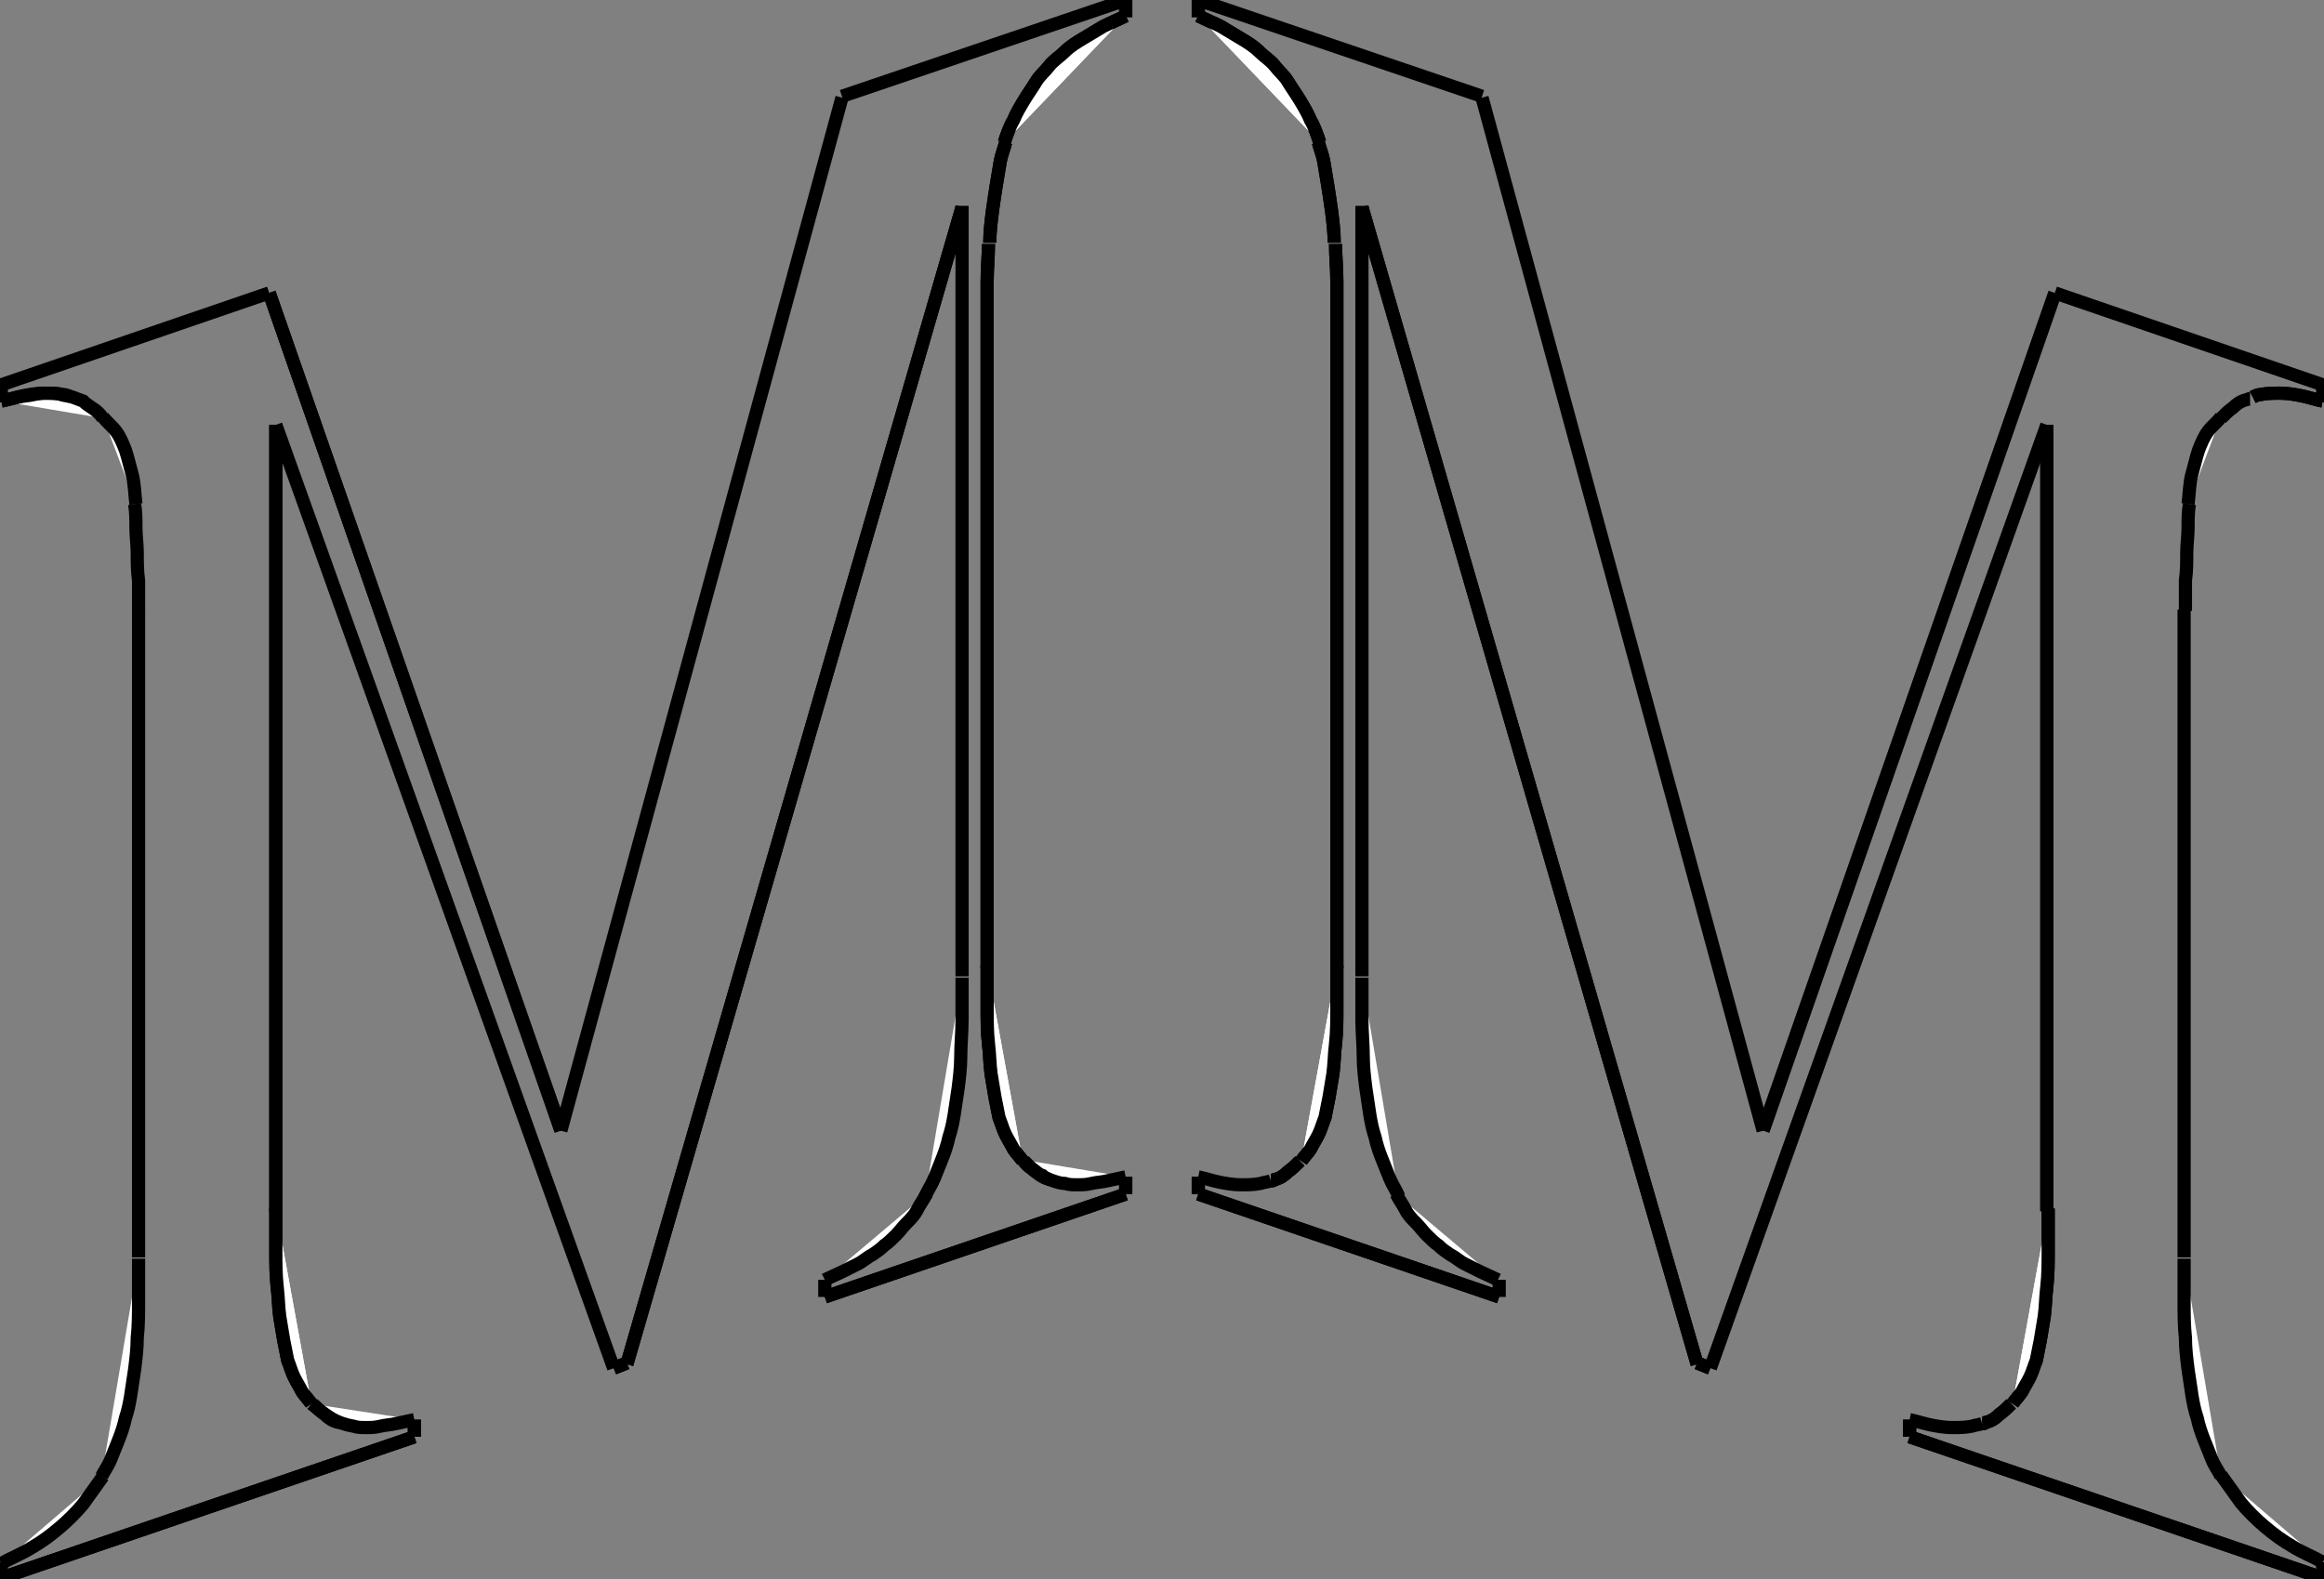 <?xml version="1.0" encoding="utf-8"?>
<!-- Generator: Adobe Illustrator 22.1.0, SVG Export Plug-In . SVG Version: 6.00 Build 0)  -->
<svg version="1.1" id="svg4136" xmlns="http://www.w3.org/2000/svg" xmlns:xlink="http://www.w3.org/1999/xlink" x="0px" y="0px"
	 viewBox="0 0 176.1 119.7" style="enable-background:new 0 0 176.1 119.7;" xml:space="preserve">
<rect x="0" y="0" width="176.1" height="119.7" fill="#808080" stroke="none"/>
<style type="text/css">
	.st0{fill:#FFFFFF;stroke:#000000;stroke-miterlimit:10;}
</style>
<g>
	<title>MMFix</title>
	<g id="g4155">
		<path id="path4157" class="st0" d="M176,30.4c-0.5-0.1-1.1-0.3-1.6-0.4c-0.5-0.1-1.1-0.2-1.6-0.2c-0.5,0-1,0-1.5,0.1
			c-0.2,0-0.4,0.1-0.6,0.2"/>
		<path id="path4159" class="st0" d="M170.5,30.2c-0.1,0-0.2,0.1-0.3,0.1c-0.4,0.1-0.7,0.3-1,0.6c-0.3,0.2-0.6,0.5-0.9,0.8"/>
		<path id="path4161" class="st0" d="M168.3,31.6c-0.3,0.4-0.7,0.7-1,1.1c-0.3,0.4-0.5,0.9-0.7,1.4c-0.2,0.6-0.3,1.1-0.5,1.8
			s-0.2,1.5-0.3,2.3"/>
		<path id="path4163" class="st0" d="M165.9,38.2c-0.1,0.6-0.1,1.2-0.1,1.8c0,0.6-0.1,1.3-0.1,1.9c0,0.7,0,1.4-0.1,2.1v2.3"/>
		<path id="path4165" class="st0" d="M165.5,95.4v3.2c0,0.9,0,1.9,0.1,2.8c0,0.8,0.1,1.6,0.2,2.4c0.1,0.7,0.2,1.3,0.3,2
			c0.1,0.6,0.2,1.1,0.4,1.7c0.1,0.5,0.3,1.1,0.5,1.6l0.6,1.5c0.2,0.5,0.5,0.9,0.7,1.3"/>
		<path id="path4167" class="st0" d="M168.3,111.8l1.5,2.1c0.5,0.6,1.2,1.3,1.8,1.8c0.7,0.6,1.4,1.1,2.1,1.5
			c0.8,0.5,1.6,0.8,2.3,1.2"/>
		<path id="path4169" class="st0" d="M144.7,107.6c0.5,0.1,1.1,0.3,1.6,0.4c0.5,0.1,1.1,0.2,1.6,0.2c0.5,0,1,0,1.5-0.1
			c0.3-0.1,0.5-0.1,0.8-0.2"/>
		<path id="path4171" class="st0" d="M150.2,107.9c0.1,0,0.2,0,0.3-0.1c0.4-0.1,0.7-0.3,1-0.6c0.3-0.2,0.6-0.5,0.9-0.8"/>
		<path id="path4173" class="st0" d="M152.5,106.4c0.2-0.3,0.5-0.6,0.7-0.9c0.2-0.4,0.4-0.7,0.6-1.1c0.2-0.4,0.3-0.8,0.5-1.3
			l0.3-1.5l0.3-1.8c0.1-0.7,0.1-1.5,0.2-2.3c0.1-0.9,0.1-1.8,0.1-2.7v-3.2"/>
		<path id="path4175" class="st0" d="M103.2,74.1v3.2c0,0.9,0.1,1.9,0.1,2.8c0,0.8,0.1,1.6,0.2,2.4c0.1,0.7,0.2,1.3,0.3,2
			c0.1,0.6,0.2,1.1,0.4,1.7c0.1,0.5,0.3,1.1,0.5,1.6l0.6,1.5c0.2,0.5,0.5,0.9,0.7,1.4"/>
		<path id="path4177" class="st0" d="M105.8,90.5c0.2,0.4,0.5,0.8,0.7,1.2c0.2,0.4,0.5,0.7,0.8,1c0.3,0.3,0.5,0.6,0.8,0.9
			c0.3,0.3,0.6,0.6,0.9,0.8c0.3,0.3,0.6,0.5,0.9,0.7c0.4,0.2,0.7,0.5,1.1,0.7c0.4,0.2,0.8,0.4,1.2,0.6c0.4,0.2,0.9,0.4,1.3,0.6"/>
		<path id="path4179" class="st0" d="M90.8,89.2c0.5,0.1,1.1,0.3,1.6,0.4c0.5,0.1,1.1,0.2,1.6,0.2c0.5,0,1,0,1.5-0.1
			c0.3-0.1,0.5-0.1,0.8-0.2"/>
		<path id="path4181" class="st0" d="M96.3,89.5c0.1,0,0.2,0,0.3-0.1c0.4-0.1,0.7-0.3,1-0.6c0.3-0.2,0.6-0.5,0.9-0.8"/>
		<path id="path4183" class="st0" d="M98.6,88c0.2-0.3,0.5-0.6,0.7-0.9c0.2-0.4,0.4-0.7,0.6-1.1c0.2-0.4,0.3-0.8,0.5-1.3l0.3-1.5
			l0.3-1.8c0.1-0.7,0.1-1.5,0.2-2.3c0.1-0.9,0.1-1.8,0.1-2.7v-3.2"/>
		<path id="path4185" class="st0" d="M101.3,24.3v-3c0-0.9-0.1-1.9-0.1-2.8"/>
		<path id="path4187" class="st0" d="M101.1,18.4c0-0.8-0.1-1.6-0.2-2.4c-0.1-0.7-0.2-1.4-0.3-2l-0.3-1.8c-0.1-0.5-0.3-1-0.4-1.4"/>
		<path id="path4189" class="st0" d="M100,10.8c-0.2-0.6-0.4-1.2-0.7-1.7c-0.2-0.5-0.5-1-0.8-1.5c-0.3-0.5-0.6-0.9-0.9-1.4
			s-0.7-0.8-1-1.2s-0.8-0.7-1.2-1.1c-0.4-0.4-0.9-0.7-1.4-1L92.5,2c-0.6-0.3-1.1-0.5-1.7-0.8"/>
		<path id="path4191" class="st0" d="M96.3,89.5c0.1,0,0.2,0,0.3-0.1c0.4-0.1,0.7-0.3,1-0.6c0.3-0.2,0.6-0.5,0.9-0.8"/>
		<path id="path4193" class="st0" d="M98.6,88c0.2-0.3,0.5-0.6,0.7-0.9c0.2-0.4,0.4-0.7,0.6-1.1c0.2-0.4,0.3-0.8,0.5-1.3l0.3-1.5
			l0.3-1.8c0.1-0.7,0.1-1.5,0.2-2.3c0.1-0.9,0.1-1.8,0.1-2.7v-3.2"/>
		<path id="path4195" class="st0" d="M100,10.8c-0.2-0.6-0.4-1.2-0.7-1.7c-0.2-0.5-0.5-1-0.8-1.5c-0.3-0.5-0.6-0.9-0.9-1.4
			s-0.7-0.8-1-1.2s-0.8-0.7-1.2-1.1c-0.4-0.4-0.9-0.7-1.4-1L92.5,2c-0.6-0.3-1.1-0.5-1.7-0.8"/>
		<path id="path4197" class="st0" d="M101.3,24.3v-3c0-0.9-0.1-1.9-0.1-2.8"/>
		<path id="path4199" class="st0" d="M101.1,18.4c0-0.8-0.1-1.6-0.2-2.4c-0.1-0.7-0.2-1.4-0.3-2l-0.3-1.8c-0.1-0.5-0.3-1-0.4-1.4"/>
		<path id="path4201" class="st0" d="M150.2,107.9c0.1,0,0.2,0,0.3-0.1c0.4-0.1,0.7-0.3,1-0.6c0.3-0.2,0.6-0.5,0.9-0.8"/>
		<path id="path4203" class="st0" d="M152.5,106.4c0.2-0.3,0.5-0.6,0.7-0.9c0.2-0.4,0.4-0.7,0.6-1.1c0.2-0.4,0.3-0.8,0.5-1.3
			l0.3-1.5l0.3-1.8c0.1-0.7,0.1-1.5,0.2-2.3c0.1-0.9,0.1-1.8,0.1-2.7v-3.2"/>
		<path id="path4205" class="st0" d="M176,30.4c-0.5-0.1-1.1-0.3-1.6-0.4c-0.5-0.1-1.1-0.2-1.6-0.2c-0.5,0-1,0-1.5,0.1
			c-0.2,0-0.4,0.1-0.6,0.2"/>
		<path id="path4207" class="st0" d="M76.1,10.8c0.2-0.6,0.4-1.2,0.7-1.7c0.2-0.5,0.5-1,0.8-1.5c0.3-0.5,0.6-0.9,0.9-1.4
			s0.7-0.8,1-1.2s0.8-0.7,1.2-1.1c0.4-0.4,0.9-0.7,1.4-1L83.6,2c0.6-0.3,1.1-0.5,1.7-0.8"/>
		<path id="path4209" class="st0" d="M75,18.4c0-0.8,0.1-1.6,0.2-2.4c0.1-0.7,0.2-1.4,0.3-2l0.3-1.8c0.1-0.5,0.3-1,0.4-1.4"/>
		<path id="path4211" class="st0" d="M74.8,24.3v-3c0-0.9,0.1-1.9,0.1-2.8"/>
		<path id="path4213" class="st0" d="M77.5,88c-0.2-0.3-0.5-0.6-0.7-0.9c-0.2-0.4-0.4-0.7-0.6-1.1c-0.2-0.4-0.3-0.8-0.5-1.3
			l-0.3-1.5l-0.3-1.8c-0.1-0.7-0.1-1.5-0.2-2.3c-0.1-0.9-0.1-1.8-0.1-2.7v-3.2"/>
		<path id="path4215" class="st0" d="M85.3,89.2l-1.4,0.3c-0.4,0.1-0.8,0.1-1.2,0.2s-0.7,0.1-1.1,0.1c-0.3,0-0.6,0-0.9-0.1
			c-0.3,0-0.6-0.1-0.9-0.2c-0.3-0.1-0.6-0.2-0.8-0.4c-0.3-0.1-0.6-0.3-0.8-0.5c-0.3-0.2-0.5-0.4-0.7-0.7"/>
		<path id="path4217" class="st0" d="M70.2,90.5c-0.2,0.4-0.5,0.8-0.7,1.2c-0.2,0.4-0.5,0.7-0.8,1c-0.3,0.3-0.5,0.6-0.8,0.9
			c-0.3,0.3-0.6,0.6-0.9,0.8c-0.3,0.3-0.6,0.5-0.9,0.7c-0.4,0.2-0.7,0.5-1.1,0.7c-0.4,0.2-0.8,0.4-1.2,0.6c-0.4,0.2-0.9,0.4-1.3,0.6
			"/>
		<path id="path4219" class="st0" d="M72.9,74.1v3.2c0,0.9-0.1,1.9-0.1,2.8c0,0.8-0.1,1.6-0.2,2.4c-0.1,0.7-0.2,1.3-0.3,2
			c-0.1,0.6-0.2,1.1-0.4,1.7c-0.1,0.5-0.3,1.1-0.5,1.6l-0.6,1.5c-0.2,0.5-0.5,0.9-0.7,1.4"/>
		<path id="path4221" class="st0" d="M23.6,106.4c-0.2-0.3-0.5-0.6-0.7-0.9c-0.2-0.4-0.4-0.7-0.6-1.1c-0.2-0.4-0.3-0.8-0.5-1.3
			l-0.3-1.5l-0.3-1.8c-0.1-0.7-0.1-1.5-0.2-2.3c-0.1-0.9-0.1-1.8-0.1-2.7v-3.2"/>
		<path id="path4223" class="st0" d="M31.4,107.6l-1.4,0.3c-0.4,0.1-0.8,0.1-1.2,0.2s-0.7,0.1-1.1,0.1c-0.3,0-0.6,0-0.9-0.1
			c-0.6-0.1-1.2-0.3-1.7-0.6c-0.5-0.3-1-0.7-1.5-1.1"/>
		<path id="path4225" class="st0" d="M7.8,111.9L6.3,114c-0.5,0.6-1.2,1.3-1.8,1.8c-0.7,0.6-1.4,1.1-2.1,1.5
			c-0.8,0.5-1.6,0.8-2.3,1.2"/>
		<path id="path4227" class="st0" d="M10.5,95.4v3.2c0,0.9,0,1.9-0.1,2.8c0,0.8-0.1,1.6-0.2,2.4c-0.1,0.7-0.2,1.3-0.3,2
			c-0.1,0.6-0.2,1.1-0.4,1.7c-0.1,0.5-0.3,1.1-0.5,1.6l-0.6,1.5c-0.2,0.5-0.5,0.9-0.7,1.3"/>
		<path id="path4229" class="st0" d="M10.2,38.2c0.1,0.6,0.1,1.2,0.1,1.8c0,0.6,0.1,1.3,0.1,1.9c0,0.7,0,1.4,0.1,2.1v2.3"/>
		<path id="path4231" class="st0" d="M7.8,31.6c0.3,0.4,0.7,0.7,1,1.1c0.3,0.4,0.5,0.9,0.7,1.4c0.2,0.6,0.3,1.1,0.5,1.8
			s0.2,1.5,0.3,2.3"/>
		<path id="path4233" class="st0" d="M0.1,30.4l1.3-0.3C1.8,30,2.2,30,2.6,29.9s0.7-0.1,1.1-0.1c0.3,0,0.6,0,0.9,0.1
			C4.9,30,5.2,30,5.5,30.1s0.5,0.2,0.8,0.3c0.2,0.2,0.5,0.4,0.8,0.6c0.3,0.2,0.5,0.4,0.7,0.7"/>
		<path id="path4235" class="st0" d="M79.6,89.4L79.6,89.4c-0.5-0.1-0.8-0.3-1.1-0.6c-0.3-0.2-0.6-0.5-0.9-0.8"/>
		<path id="path4237" class="st0" d="M77.5,88c-0.2-0.3-0.5-0.6-0.7-0.9c-0.2-0.4-0.4-0.7-0.6-1.1c-0.2-0.4-0.3-0.8-0.5-1.3
			l-0.3-1.5l-0.3-1.8c-0.1-0.7-0.1-1.5-0.2-2.3c-0.1-0.9-0.1-1.8-0.1-2.7v-3.2"/>
		<path id="path4239" class="st0" d="M76.1,10.8c0.2-0.6,0.4-1.2,0.7-1.7c0.2-0.5,0.5-1,0.8-1.5c0.3-0.5,0.6-0.9,0.9-1.4
			s0.7-0.8,1-1.2s0.8-0.7,1.2-1.1c0.4-0.4,0.9-0.7,1.4-1L83.6,2c0.6-0.3,1.1-0.5,1.7-0.8"/>
		<path id="path4241" class="st0" d="M74.8,24.3v-3c0-0.9,0.1-1.9,0.1-2.8"/>
		<path id="path4243" class="st0" d="M75,18.4c0-0.8,0.1-1.6,0.2-2.4c0.1-0.7,0.2-1.4,0.3-2l0.3-1.8c0.1-0.5,0.3-1,0.4-1.4"/>
		<path id="path4245" class="st0" d="M25.7,107.8h-0.1c-0.4-0.1-0.7-0.3-1-0.6c-0.3-0.2-0.6-0.5-0.9-0.8"/>
		<path id="path4247" class="st0" d="M23.6,106.4c-0.2-0.3-0.5-0.6-0.7-0.9c-0.2-0.4-0.4-0.7-0.6-1.1c-0.2-0.4-0.3-0.8-0.5-1.3
			l-0.3-1.5l-0.3-1.8c-0.1-0.7-0.1-1.5-0.2-2.3c-0.1-0.9-0.1-1.8-0.1-2.7v-3.2"/>
		<path id="path4249" class="st0" d="M0.1,30.4c0.5-0.1,1.1-0.3,1.6-0.4c0.5-0.1,1.1-0.2,1.6-0.2c0.5,0,1,0,1.5,0.1
			c0.2,0,0.4,0.1,0.6,0.2"/>
		<path id="path4251" class="st0" d="M165.5,46.2v49.1"/>
		<path id="path4253" class="st0" d="M176,118.4v1.3"/>
		<path id="path4255" class="st0" d="M176,119.6l-31.3-10.7"/>
		<path id="path4257" class="st0" d="M144.7,108.9v-1.3"/>
		<path id="path4259" class="st0" d="M155.1,91.8V32.2"/>
		<path id="path4261" class="st0" d="M155.1,32.2l-25.5,71.5"/>
		<path id="path4263" class="st0" d="M129.6,103.7l-1-0.4"/>
		<path id="path4265" class="st0" d="M128.6,103.4l-25.4-87.7"/>
		<path id="path4267" class="st0" d="M103.2,15.6V74"/>
		<path id="path4269" class="st0" d="M113.6,97v1.3"/>
		<path id="path4271" class="st0" d="M113.6,98.3l-22.8-7.8"/>
		<path id="path4273" class="st0" d="M90.8,90.5v-1.3"/>
		<path id="path4275" class="st0" d="M101.3,73.4V24.3"/>
		<path id="path4277" class="st0" d="M90.8,1.3V0"/>
		<path id="path4279" class="st0" d="M90.8,0l21.5,7.3"/>
		<path id="path4281" class="st0" d="M112.3,7.4l21.3,78.3"/>
		<path id="path4283" class="st0" d="M133.6,85.7l22.1-63.4"/>
		<path id="path4285" class="st0" d="M155.7,22.2l20.4,7"/>
		<path id="path4287" class="st0" d="M176,29.2v1.3"/>
		<path id="path4289" class="st0" d="M90.8,90.5L90.8,90.5"/>
		<path id="path4291" class="st0" d="M113.6,98.3L113.6,98.3"/>
		<path id="path4293" class="st0" d="M113.6,98.3l-22.8-7.8"/>
		<path id="path4295" class="st0" d="M90.8,89.2L90.8,89.2"/>
		<path id="path4297" class="st0" d="M90.8,90.5v-1.3"/>
		<path id="path4299" class="st0" d="M98.6,88L98.6,88"/>
		<path id="path4301" class="st0" d="M101.3,73.4L101.3,73.4"/>
		<path id="path4303" class="st0" d="M128.6,103.4L128.6,103.4"/>
		<path id="path4305" class="st0" d="M128.6,103.4l-25.4-87.7"/>
		<path id="path4307" class="st0" d="M101.3,24.3L101.3,24.3"/>
		<path id="path4309" class="st0" d="M101.3,73.4V24.3"/>
		<path id="path4311" class="st0" d="M90.8,1.3L90.8,1.3"/>
		<path id="path4313" class="st0" d="M100,10.8L100,10.8"/>
		<path id="path4315" class="st0" d="M90.8,0L90.8,0"/>
		<path id="path4317" class="st0" d="M90.8,1.3V0"/>
		<path id="path4319" class="st0" d="M101.1,18.4L101.1,18.4"/>
		<path id="path4321" class="st0" d="M129.6,103.7L129.6,103.7"/>
		<path id="path4323" class="st0" d="M129.6,103.7l-1-0.4"/>
		<path id="path4325" class="st0" d="M155.7,22.2L155.7,22.2"/>
		<path id="path4327" class="st0" d="M133.6,85.6l22.1-63.4"/>
		<path id="path4329" class="st0" d="M144.7,107.6L144.7,107.6"/>
		<path id="path4331" class="st0" d="M144.7,108.9L144.7,108.9"/>
		<path id="path4333" class="st0" d="M144.7,108.9v-1.3"/>
		<path id="path4335" class="st0" d="M176,119.6L176,119.6"/>
		<path id="path4337" class="st0" d="M176,119.6l-31.3-10.7"/>
		<path id="path4339" class="st0" d="M152.5,106.4L152.5,106.4"/>
		<path id="path4341" class="st0" d="M155.1,91.8L155.1,91.8"/>
		<path id="path4343" class="st0" d="M155.1,91.8V32.2"/>
		<path id="path4345" class="st0" d="M176,30.4L176,30.4"/>
		<path id="path4347" class="st0" d="M85.3,90.5L85.3,90.5"/>
		<path id="path4349" class="st0" d="M62.5,98.3l22.8-7.8"/>
		<path id="path4351" class="st0" d="M62.5,98.3L62.5,98.3"/>
		<path id="path4353" class="st0" d="M62.5,98.3l22.8-7.8"/>
		<path id="path4355" class="st0" d="M85.3,89.2L85.3,89.2"/>
		<path id="path4357" class="st0" d="M85.3,90.5v-1.3"/>
		<path id="path4359" class="st0" d="M85.3,90.5v-1.3"/>
		<path id="path4361" class="st0" d="M20.4,22.2L0,29.2"/>
		<path id="path4363" class="st0" d="M42.5,85.7L20.4,22.2"/>
		<path id="path4365" class="st0" d="M63.8,7.4L42.5,85.7"/>
		<path id="path4367" class="st0" d="M85.3,0L63.8,7.3"/>
		<path id="path4369" class="st0" d="M85.3,1.3V0"/>
		<path id="path4371" class="st0" d="M74.8,73.4V24.3"/>
		<path id="path4373" class="st0" d="M62.5,97v1.3"/>
		<path id="path4375" class="st0" d="M72.9,15.6V74"/>
		<path id="path4377" class="st0" d="M47.5,103.4l25.4-87.7"/>
		<path id="path4379" class="st0" d="M46.5,103.7l1-0.4"/>
		<path id="path4381" class="st0" d="M20.9,32.2l25.6,71.5"/>
		<path id="path4383" class="st0" d="M20.9,91.8V32.2"/>
		<path id="path4385" class="st0" d="M31.4,108.9v-1.3"/>
		<path id="path4387" class="st0" d="M0.1,119.6l31.3-10.7"/>
		<path id="path4389" class="st0" d="M0.1,118.4v1.3"/>
		<path id="path4391" class="st0" d="M10.5,46.2v49.1"/>
		<path id="path4393" class="st0" d="M0.1,29.2v1.3"/>
		<path id="path4395" class="st0" d="M77.5,88L77.5,88"/>
		<path id="path4397" class="st0" d="M74.8,73.4L74.8,73.4"/>
		<path id="path4399" class="st0" d="M47.5,103.4L47.5,103.4"/>
		<path id="path4401" class="st0" d="M47.5,103.4l25.4-87.7"/>
		<path id="path4403" class="st0" d="M74.8,24.3L74.8,24.3"/>
		<path id="path4405" class="st0" d="M74.8,73.4V24.3"/>
		<path id="path4407" class="st0" d="M85.3,1.3L85.3,1.3"/>
		<path id="path4409" class="st0" d="M76.1,10.8L76.1,10.8"/>
		<path id="path4411" class="st0" d="M85.3,0L85.3,0"/>
		<path id="path4413" class="st0" d="M85.3,1.3V0"/>
		<path id="path4415" class="st0" d="M75,18.4L75,18.4"/>
		<path id="path4417" class="st0" d="M46.5,103.7L46.5,103.7"/>
		<path id="path4419" class="st0" d="M46.5,103.7l1-0.4"/>
		<path id="path4421" class="st0" d="M20.4,22.2L20.4,22.2"/>
		<path id="path4423" class="st0" d="M42.5,85.6L20.4,22.2"/>
		<path id="path4425" class="st0" d="M31.4,108.9L31.4,108.9"/>
		<path id="path4427" class="st0" d="M0.1,119.6L0.1,119.6"/>
		<path id="path4429" class="st0" d="M0.1,119.6l31.3-10.7"/>
		<path id="path4431" class="st0" d="M31.4,107.6L31.4,107.6"/>
		<path id="path4433" class="st0" d="M31.4,108.9v-1.3"/>
		<path id="path4435" class="st0" d="M23.6,106.4L23.6,106.4"/>
		<path id="path4437" class="st0" d="M20.9,91.8L20.9,91.8"/>
		<path id="path4439" class="st0" d="M20.9,91.8V32.2"/>
		<path id="path4441" class="st0" d="M0.1,30.4L0.1,30.4"/>
		<path id="path6331" class="st0" d="M-180.5-1322.8"/>
	</g>
</g>
</svg>
